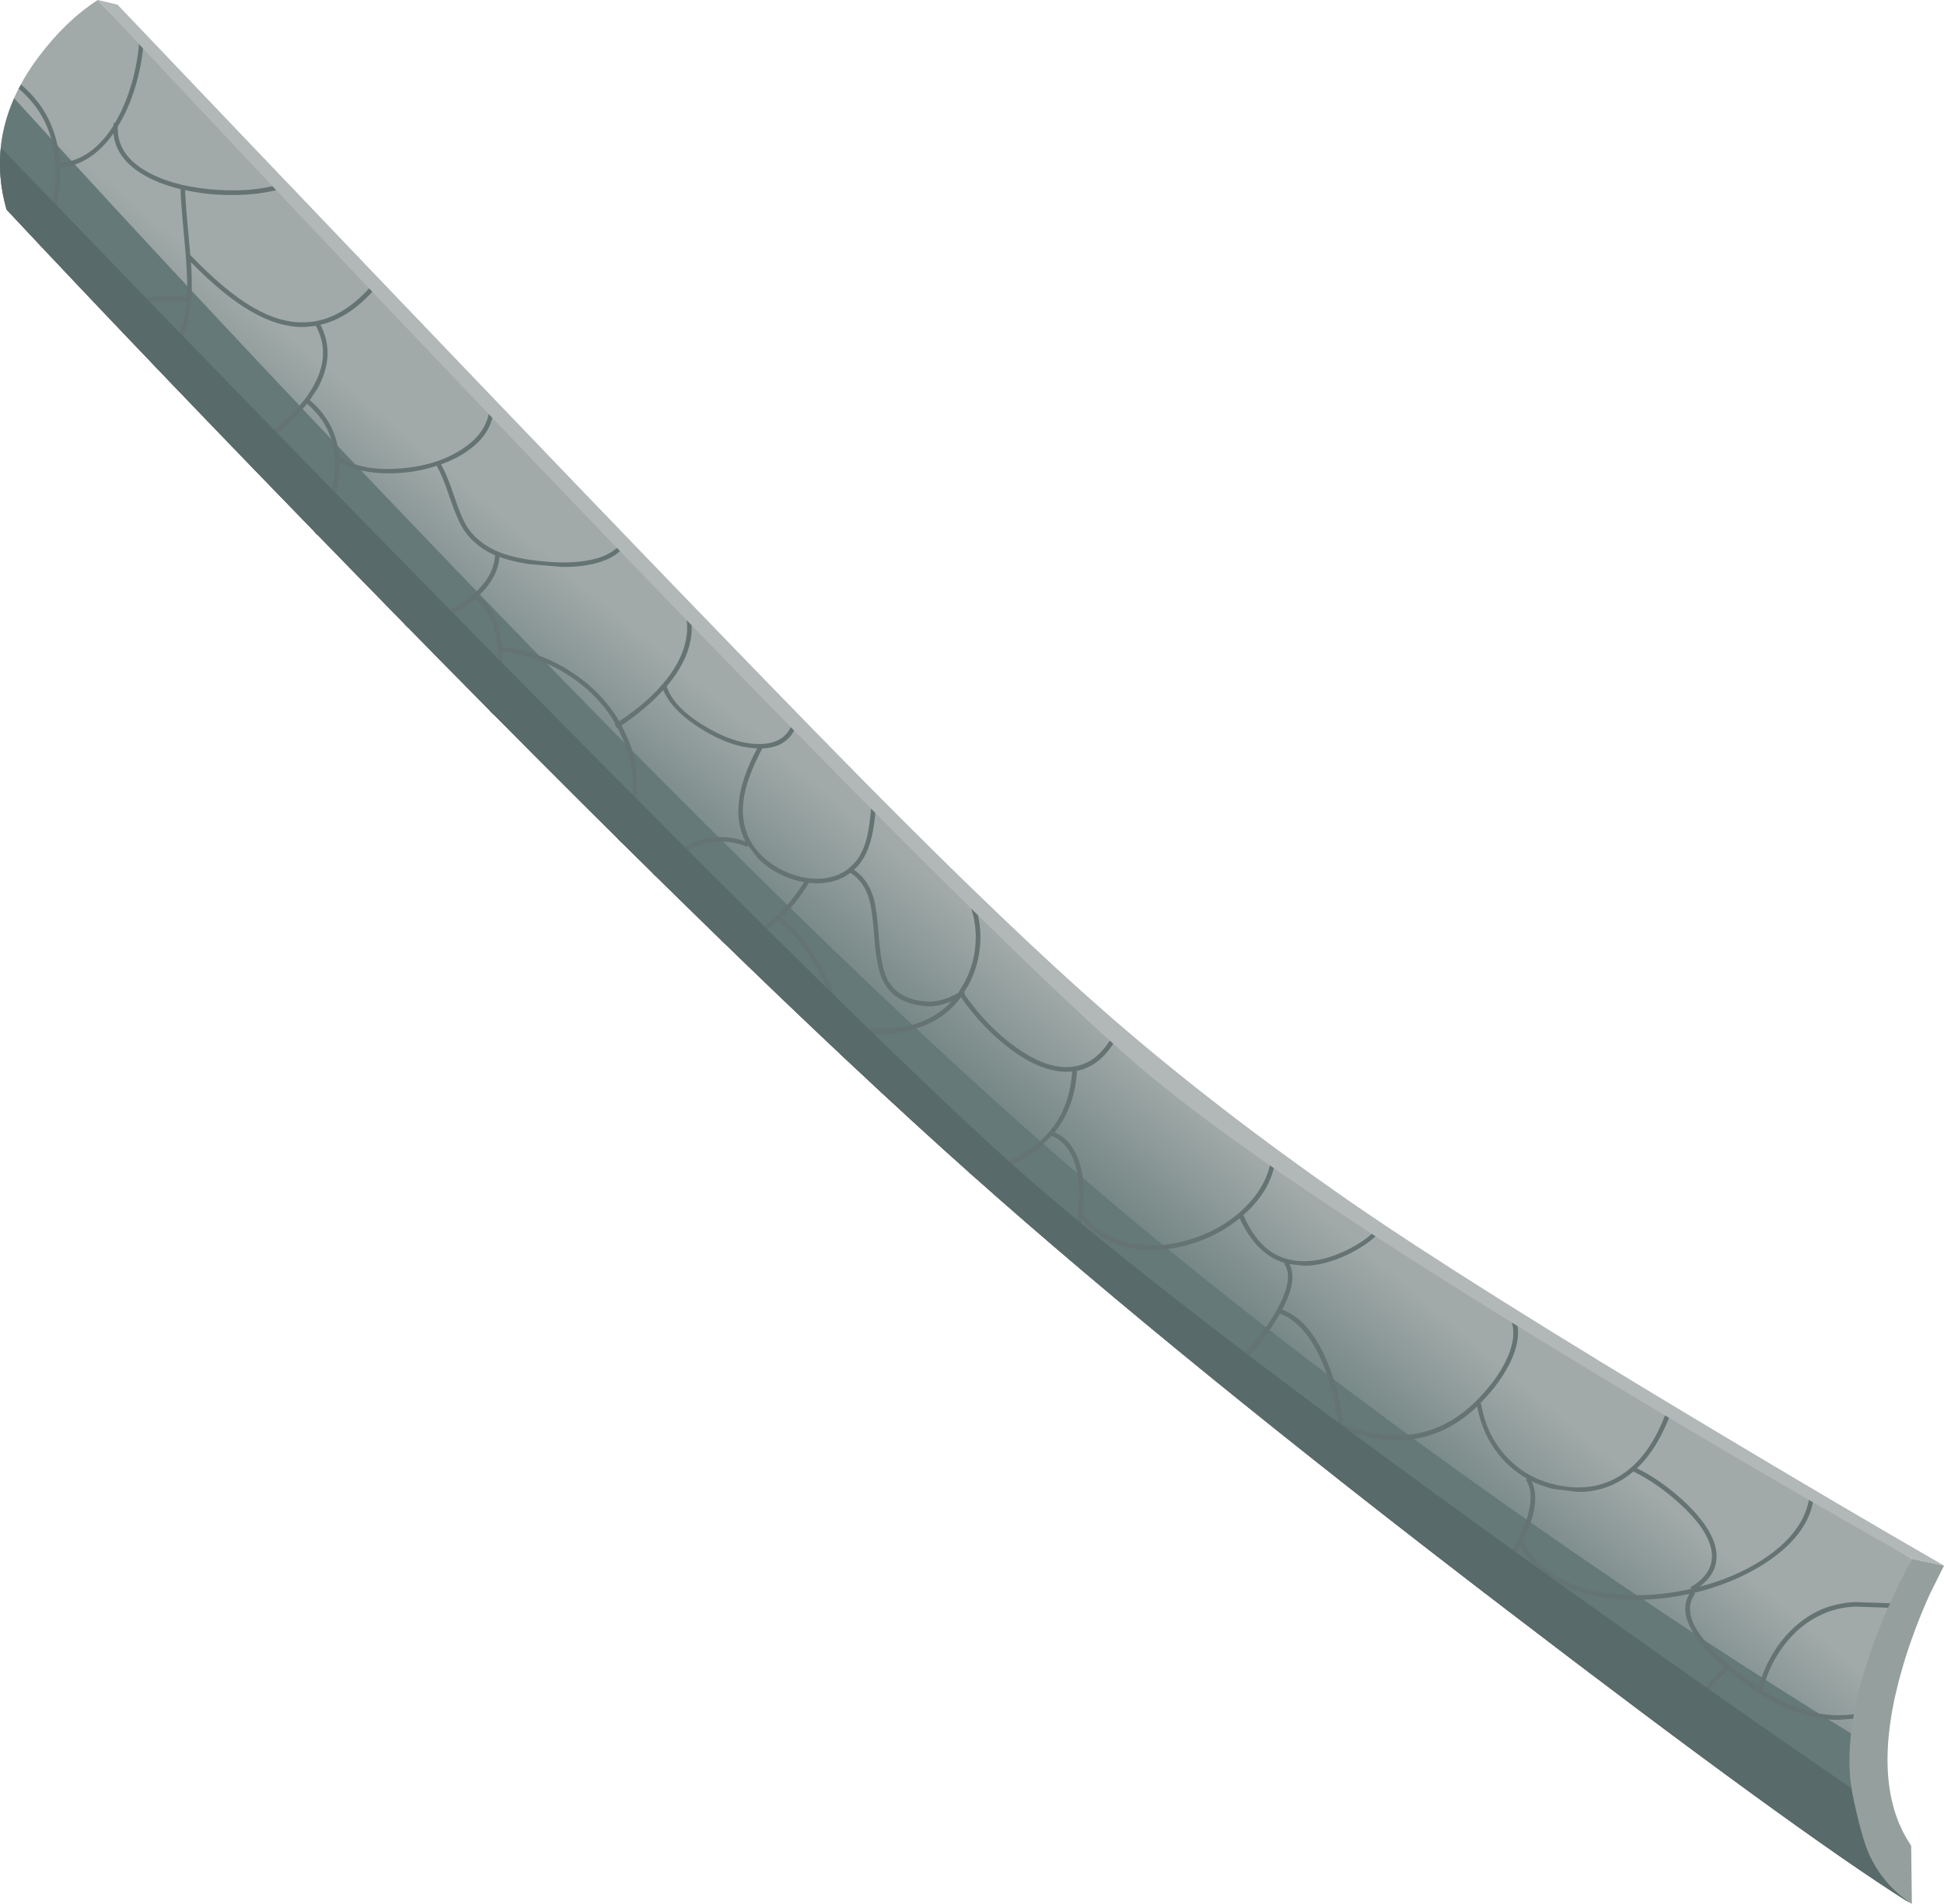<?xml version="1.0" encoding="UTF-8" standalone="no"?>
<svg xmlns:xlink="http://www.w3.org/1999/xlink" height="417.75px" width="426.45px" xmlns="http://www.w3.org/2000/svg">
  <g transform="matrix(1.0, 0.0, 0.0, 1.0, 0.0, 0.0)">
    <use height="417.75" transform="matrix(1.0, 0.0, 0.0, 1.0, 0.0, 0.0)" width="426.45" xlink:href="#shape0"/>
  </g>
  <defs>
    <g id="shape0" transform="matrix(1.0, 0.0, 0.0, 1.0, 0.0, 0.0)">
      <path d="M414.95 352.0 Q409.95 364.0 407.45 374.0 405.05 383.6 412.65 402.35 L417.55 413.6 Q419.5 417.85 418.65 417.35 394.05 401.85 330.95 353.55 258.8 298.4 213.45 258.0 162.85 213.0 77.1 125.0 34.2 81.0 1.45 46.0 -3.55 28.5 8.45 12.5 14.45 4.5 21.45 0.0 L104.7 87.0 Q194.2 180.0 225.45 210.0 256.7 240.0 341.2 294.0 383.45 321.0 419.45 342.0 L414.95 352.0" fill="url(#gradient0)" fill-rule="evenodd" stroke="none"/>
      <path d="M336.65 334.65 Q374.05 360.75 407.3 381.1 408.1 386.5 414.25 403.55 419.4 417.8 418.25 417.05 393.15 401.15 330.4 353.1 258.65 298.2 213.45 258.0 162.85 213.0 77.1 125.0 34.2 81.0 1.45 46.0 -2.15 33.55 3.1 21.55 47.15 69.9 94.5 119.25 175.2 203.45 224.75 247.35 273.5 290.5 336.65 334.65" fill="#647978" fill-rule="evenodd" stroke="none"/>
      <path d="M179.2 193.8 L177.45 193.7 Q174.55 198.4 171.4 201.3 175.75 204.75 179.8 211.6 184.2 219.1 185.15 225.9 L198.15 225.35 Q204.8 224.0 208.75 219.7 206.0 220.8 203.7 220.8 L202.55 220.7 Q196.05 220.0 193.7 215.2 192.25 212.35 191.75 205.15 191.35 199.65 190.65 197.25 189.5 193.35 186.55 191.5 183.75 193.65 179.7 193.8 L179.2 193.8 M375.55 341.15 Q375.3 336.3 368.95 330.35 363.75 325.5 358.3 322.85 357.05 323.95 355.85 324.65 351.5 327.35 346.2 327.35 L340.55 326.65 Q338.2 326.05 336.0 325.0 338.25 329.75 334.0 338.1 336.85 343.6 342.9 346.7 348.95 349.75 357.5 350.0 364.25 350.15 371.05 348.6 L370.85 348.25 Q375.7 345.4 375.55 341.15 M329.7 286.7 L329.75 286.65 331.95 288.1 Q334.45 292.85 331.0 299.5 328.9 303.55 325.1 307.5 L324.6 308.0 324.9 307.95 Q326.0 314.65 330.25 319.4 334.55 324.15 340.8 325.65 349.1 327.7 355.35 323.8 362.0 319.75 365.65 309.45 L366.55 310.0 Q363.7 317.75 359.1 322.15 364.75 324.95 369.95 329.9 376.3 336.05 376.55 341.1 376.7 345.25 372.8 348.15 380.45 346.15 386.35 342.4 392.4 338.55 395.1 333.8 396.5 331.25 396.9 328.6 L397.8 329.15 Q397.35 331.8 395.95 334.3 393.05 339.4 386.4 343.5 379.9 347.5 371.6 349.5 L371.85 349.65 Q368.95 353.6 373.55 359.5 376.05 362.75 381.85 367.4 L381.9 367.45 385.75 370.3 Q387.3 364.5 390.8 360.05 394.35 355.55 399.15 353.3 402.6 351.75 406.85 351.5 L414.35 351.75 415.05 351.8 414.6 352.75 414.3 352.75 406.9 352.5 Q402.9 352.7 399.6 354.25 394.9 356.4 391.5 360.8 388.1 365.2 386.65 370.85 397.15 377.6 407.1 376.05 L407.0 377.05 403.25 377.35 Q392.6 377.35 381.3 368.2 L381.2 368.15 379.1 366.4 Q375.6 369.3 373.35 373.85 371.15 378.35 370.65 383.4 L369.75 382.75 Q370.25 377.85 372.45 373.4 L372.25 373.4 Q371.95 370.2 367.4 368.55 364.15 367.4 359.3 367.15 L349.4 367.55 348.3 366.75 359.0 366.15 Q364.25 366.35 367.7 367.6 372.15 369.25 373.05 372.25 375.3 368.25 378.3 365.75 366.9 355.95 370.6 349.7 364.8 351.0 358.9 351.0 L357.45 351.0 Q348.9 350.75 342.7 347.7 336.55 344.65 333.45 339.15 330.55 344.65 325.9 349.7 L325.15 349.1 Q331.1 342.75 334.0 335.7 337.15 328.2 334.7 324.65 L335.0 324.45 Q330.7 322.0 327.85 317.9 325.0 313.8 324.05 308.6 316.2 316.0 306.55 316.0 301.0 316.0 294.75 313.6 295.3 319.8 294.55 325.3 L293.65 324.6 Q294.3 319.4 293.65 313.2 L293.55 313.15 293.65 313.0 Q292.6 304.0 289.3 297.25 285.7 289.95 280.75 288.25 276.25 296.3 267.45 303.6 L266.6 302.95 Q271.25 299.1 275.0 294.7 278.8 290.15 280.8 286.05 283.75 280.15 281.7 277.3 L281.95 277.15 Q275.6 275.3 271.95 267.3 267.9 270.6 262.9 272.4 257.7 274.25 252.65 274.25 242.7 274.25 237.3 267.55 236.75 270.95 235.8 274.2 L235.0 276.7 234.15 276.0 234.85 273.9 Q235.95 270.0 236.4 266.4 L236.35 266.3 236.45 266.25 Q237.2 260.0 235.9 255.65 234.45 250.75 230.7 249.2 L227.85 251.95 Q222.15 256.5 213.55 258.15 L213.45 258.0 212.6 257.3 Q221.6 255.7 227.2 251.2 234.6 245.25 235.2 235.1 L233.95 235.15 Q228.25 235.15 221.55 230.1 215.6 225.65 210.8 218.8 207.4 223.45 201.75 225.4 197.1 227.05 190.3 227.05 L185.3 226.9 Q185.55 229.45 185.25 231.6 L185.15 232.1 184.25 231.25 Q185.25 224.15 180.4 214.7 176.1 206.2 170.8 202.1 L171.3 201.45 Q165.65 206.7 159.05 207.1 L158.05 206.15 Q168.35 206.25 176.4 193.55 173.55 193.05 170.9 191.7 168.2 190.3 166.25 188.3 L164.05 185.45 163.9 185.8 Q157.65 183.2 151.05 186.5 146.9 188.6 143.85 192.3 L143.15 191.6 Q146.45 187.7 150.6 185.6 157.25 182.3 163.55 184.65 159.4 176.8 166.1 164.2 160.35 164.0 153.85 159.95 147.35 155.9 145.5 151.4 141.9 155.4 136.35 159.15 L137.9 162.45 Q140.15 168.15 139.7 173.85 139.3 179.55 136.25 184.8 L135.5 184.05 Q141.35 173.8 136.95 162.8 L135.5 159.7 135.35 159.8 134.85 158.95 135.0 158.8 Q131.25 152.35 124.6 148.1 117.95 143.85 110.2 142.95 L110.2 146.2 Q109.95 151.75 108.25 156.8 L107.45 156.0 Q108.95 151.25 109.2 146.15 109.45 140.75 108.1 136.9 106.75 133.05 104.15 131.45 101.95 133.35 99.4 134.6 94.9 137.05 89.5 137.75 L88.6 136.85 Q94.0 136.35 98.95 133.75 102.1 132.0 103.9 130.35 L103.95 130.25 104.0 130.25 Q108.35 126.35 108.6 121.8 L108.3 121.7 Q104.05 119.75 101.7 116.2 100.35 114.1 98.65 109.15 97.2 104.65 95.8 102.2 90.8 103.85 85.35 103.85 78.65 103.85 74.5 101.4 L74.45 103.25 Q74.05 110.2 69.65 117.45 L68.95 116.7 Q73.0 109.95 73.45 103.2 L73.45 100.75 Q73.05 93.4 67.35 88.6 62.15 95.1 52.85 100.0 L52.1 99.25 Q57.6 96.35 61.8 92.8 66.5 88.85 68.8 84.65 72.65 77.7 69.3 71.5 L67.3 71.7 66.35 71.75 Q60.95 71.75 54.95 68.25 49.0 64.8 41.9 57.55 42.45 65.7 41.25 70.6 39.7 77.0 34.65 81.1 L33.95 80.35 Q37.35 77.65 39.05 73.95 40.6 70.65 40.95 66.15 36.9 65.85 32.4 66.25 26.65 66.7 22.35 68.15 L21.55 67.35 Q25.85 65.75 31.65 65.25 36.45 64.8 41.05 65.15 41.25 60.55 40.35 51.6 39.75 45.25 39.6 41.5 34.7 40.3 31.3 38.25 25.35 34.65 24.9 29.25 20.0 36.2 13.15 36.8 13.45 45.05 9.5 54.6 L8.75 53.8 Q13.85 41.25 11.45 31.25 9.75 24.25 4.1 19.45 L4.6 18.55 Q10.6 23.6 12.4 31.0 13.0 33.4 13.15 35.8 20.15 35.1 24.9 27.55 L24.95 26.95 25.2 27.0 Q27.45 23.25 28.9 18.25 30.15 13.9 30.5 9.55 L31.4 10.5 Q30.95 14.85 29.65 19.15 28.15 24.05 25.85 27.75 25.55 33.65 31.8 37.4 37.2 40.65 45.8 41.5 53.85 42.3 60.25 40.75 L61.05 41.6 Q56.4 42.8 50.85 42.8 45.5 42.8 40.6 41.7 40.75 45.35 41.35 51.5 L41.75 56.0 41.8 56.0 Q49.3 63.85 55.5 67.45 61.75 71.05 67.25 70.7 74.7 70.35 81.4 62.8 L82.1 63.55 Q76.5 69.85 70.3 71.25 73.7 77.8 69.7 85.15 L67.95 87.8 Q73.8 92.75 74.4 100.2 79.2 103.4 87.6 102.8 96.05 102.2 101.8 98.25 106.9 94.75 107.35 89.8 L108.2 90.7 Q107.45 95.6 102.4 99.05 100.05 100.7 96.75 101.9 98.15 104.4 99.6 108.8 101.2 113.6 102.5 115.65 104.7 118.95 108.7 120.8 112.6 122.6 119.45 123.2 127.5 123.95 132.4 122.0 134.7 121.05 136.0 119.5 L136.7 120.2 Q135.15 122.0 132.75 122.9 129.1 124.4 123.4 124.4 L115.85 123.75 Q112.2 123.15 109.55 122.2 109.25 126.75 104.9 130.8 109.4 133.75 110.1 141.95 118.1 142.8 125.05 147.25 131.9 151.6 135.85 158.25 142.5 153.85 146.35 148.9 152.05 141.5 150.35 134.3 L151.6 135.6 Q152.65 143.0 146.25 150.6 147.75 155.25 154.8 159.45 161.9 163.65 167.55 163.2 172.55 162.8 173.9 158.45 L174.7 159.25 Q172.9 163.85 167.6 164.2 L167.1 164.2 167.2 164.25 Q163.7 170.8 163.1 175.65 162.2 182.75 166.95 187.6 169.45 190.1 172.9 191.5 176.35 192.9 179.7 192.8 183.5 192.65 186.2 190.55 L186.3 190.25 186.45 190.3 187.65 189.1 Q189.45 187.0 190.3 183.2 190.75 181.1 191.2 176.6 L191.25 176.1 192.15 177.0 Q191.8 181.3 191.2 183.7 190.3 187.5 188.4 189.75 L187.35 190.85 Q190.4 192.9 191.65 197.05 192.35 199.55 192.75 205.1 193.25 212.0 194.55 214.65 196.7 219.05 202.65 219.7 206.2 220.15 210.2 217.85 L211.65 215.45 Q213.95 210.95 214.05 206.05 214.15 201.1 212.05 196.95 L213.95 198.8 Q215.35 202.9 215.0 207.35 214.65 211.85 212.55 215.95 L211.45 217.75 211.7 218.1 211.6 218.2 Q216.45 225.15 222.65 229.65 229.7 234.75 235.25 234.05 240.95 233.4 244.45 226.55 L245.25 227.2 Q241.8 233.85 236.25 234.95 235.8 242.85 231.35 248.45 235.3 250.2 236.85 255.25 238.2 259.75 237.45 266.15 241.65 271.9 249.35 273.0 255.75 273.9 262.55 271.45 269.25 269.05 273.75 264.25 278.8 258.9 279.0 252.45 L279.95 253.1 Q279.45 260.75 272.75 266.6 275.1 271.95 278.55 274.45 281.95 276.9 286.8 276.7 290.65 276.55 295.2 274.4 299.95 272.15 302.8 268.85 L303.6 269.4 Q300.65 272.85 295.65 275.25 290.9 277.5 286.85 277.7 L286.1 277.7 282.85 277.35 Q284.6 280.6 281.7 286.5 L281.25 287.35 Q286.45 289.2 290.15 296.55 293.55 303.4 294.6 312.5 312.25 319.4 324.4 306.8 328.5 302.55 330.5 298.25 333.8 291.2 329.7 286.7" fill="#657373" fill-rule="evenodd" stroke="none"/>
      <path d="M1.45 46.0 Q-0.5 39.2 0.2 32.4 54.6 88.95 107.05 142.3 193.4 230.05 223.45 256.7 255.65 285.25 333.2 341.05 376.65 372.25 412.7 396.85 416.15 404.0 416.65 409.2 417.15 414.55 418.3 417.1 393.2 401.2 330.45 353.15 258.65 298.25 213.45 258.0 162.85 213.0 77.1 125.0 34.2 81.0 1.45 46.0" fill="#586a69" fill-rule="evenodd" stroke="none"/>
      <path d="M426.45 343.5 L423.25 349.95 Q419.65 358.0 417.35 365.85 410.05 390.9 418.95 404.5 L419.25 405.0 419.4 417.75 Q412.95 413.5 409.9 406.55 408.3 402.85 406.45 394.0 403.65 380.55 411.25 359.95 413.65 353.5 416.8 347.1 L419.45 342.0 426.45 343.5" fill="#949f9e" fill-rule="evenodd" stroke="none"/>
      <path d="M419.45 342.0 Q389.6 325.25 353.9 303.75 282.5 260.75 253.45 237.0 224.4 213.25 120.0 104.25 67.85 49.75 21.45 0.0 L25.75 1.0 Q149.6 131.0 190.1 172.0 221.9 204.15 242.75 222.35 266.1 242.75 295.75 263.35 321.4 281.15 376.5 314.1 404.05 330.6 426.45 343.5 L419.45 342.0" fill="#b1b8b7" fill-rule="evenodd" stroke="none"/>
    </g>
    <linearGradient gradientTransform="matrix(0.017, -0.02, -0.02, -0.017, 206.65, 223.0)" gradientUnits="userSpaceOnUse" id="gradient0" spreadMethod="pad" x1="-819.2" x2="819.2">
      <stop offset="0.0" stop-color="#5f7574"/>
      <stop offset="1.0" stop-color="#a1aaa9"/>
    </linearGradient>
  </defs>
</svg>
